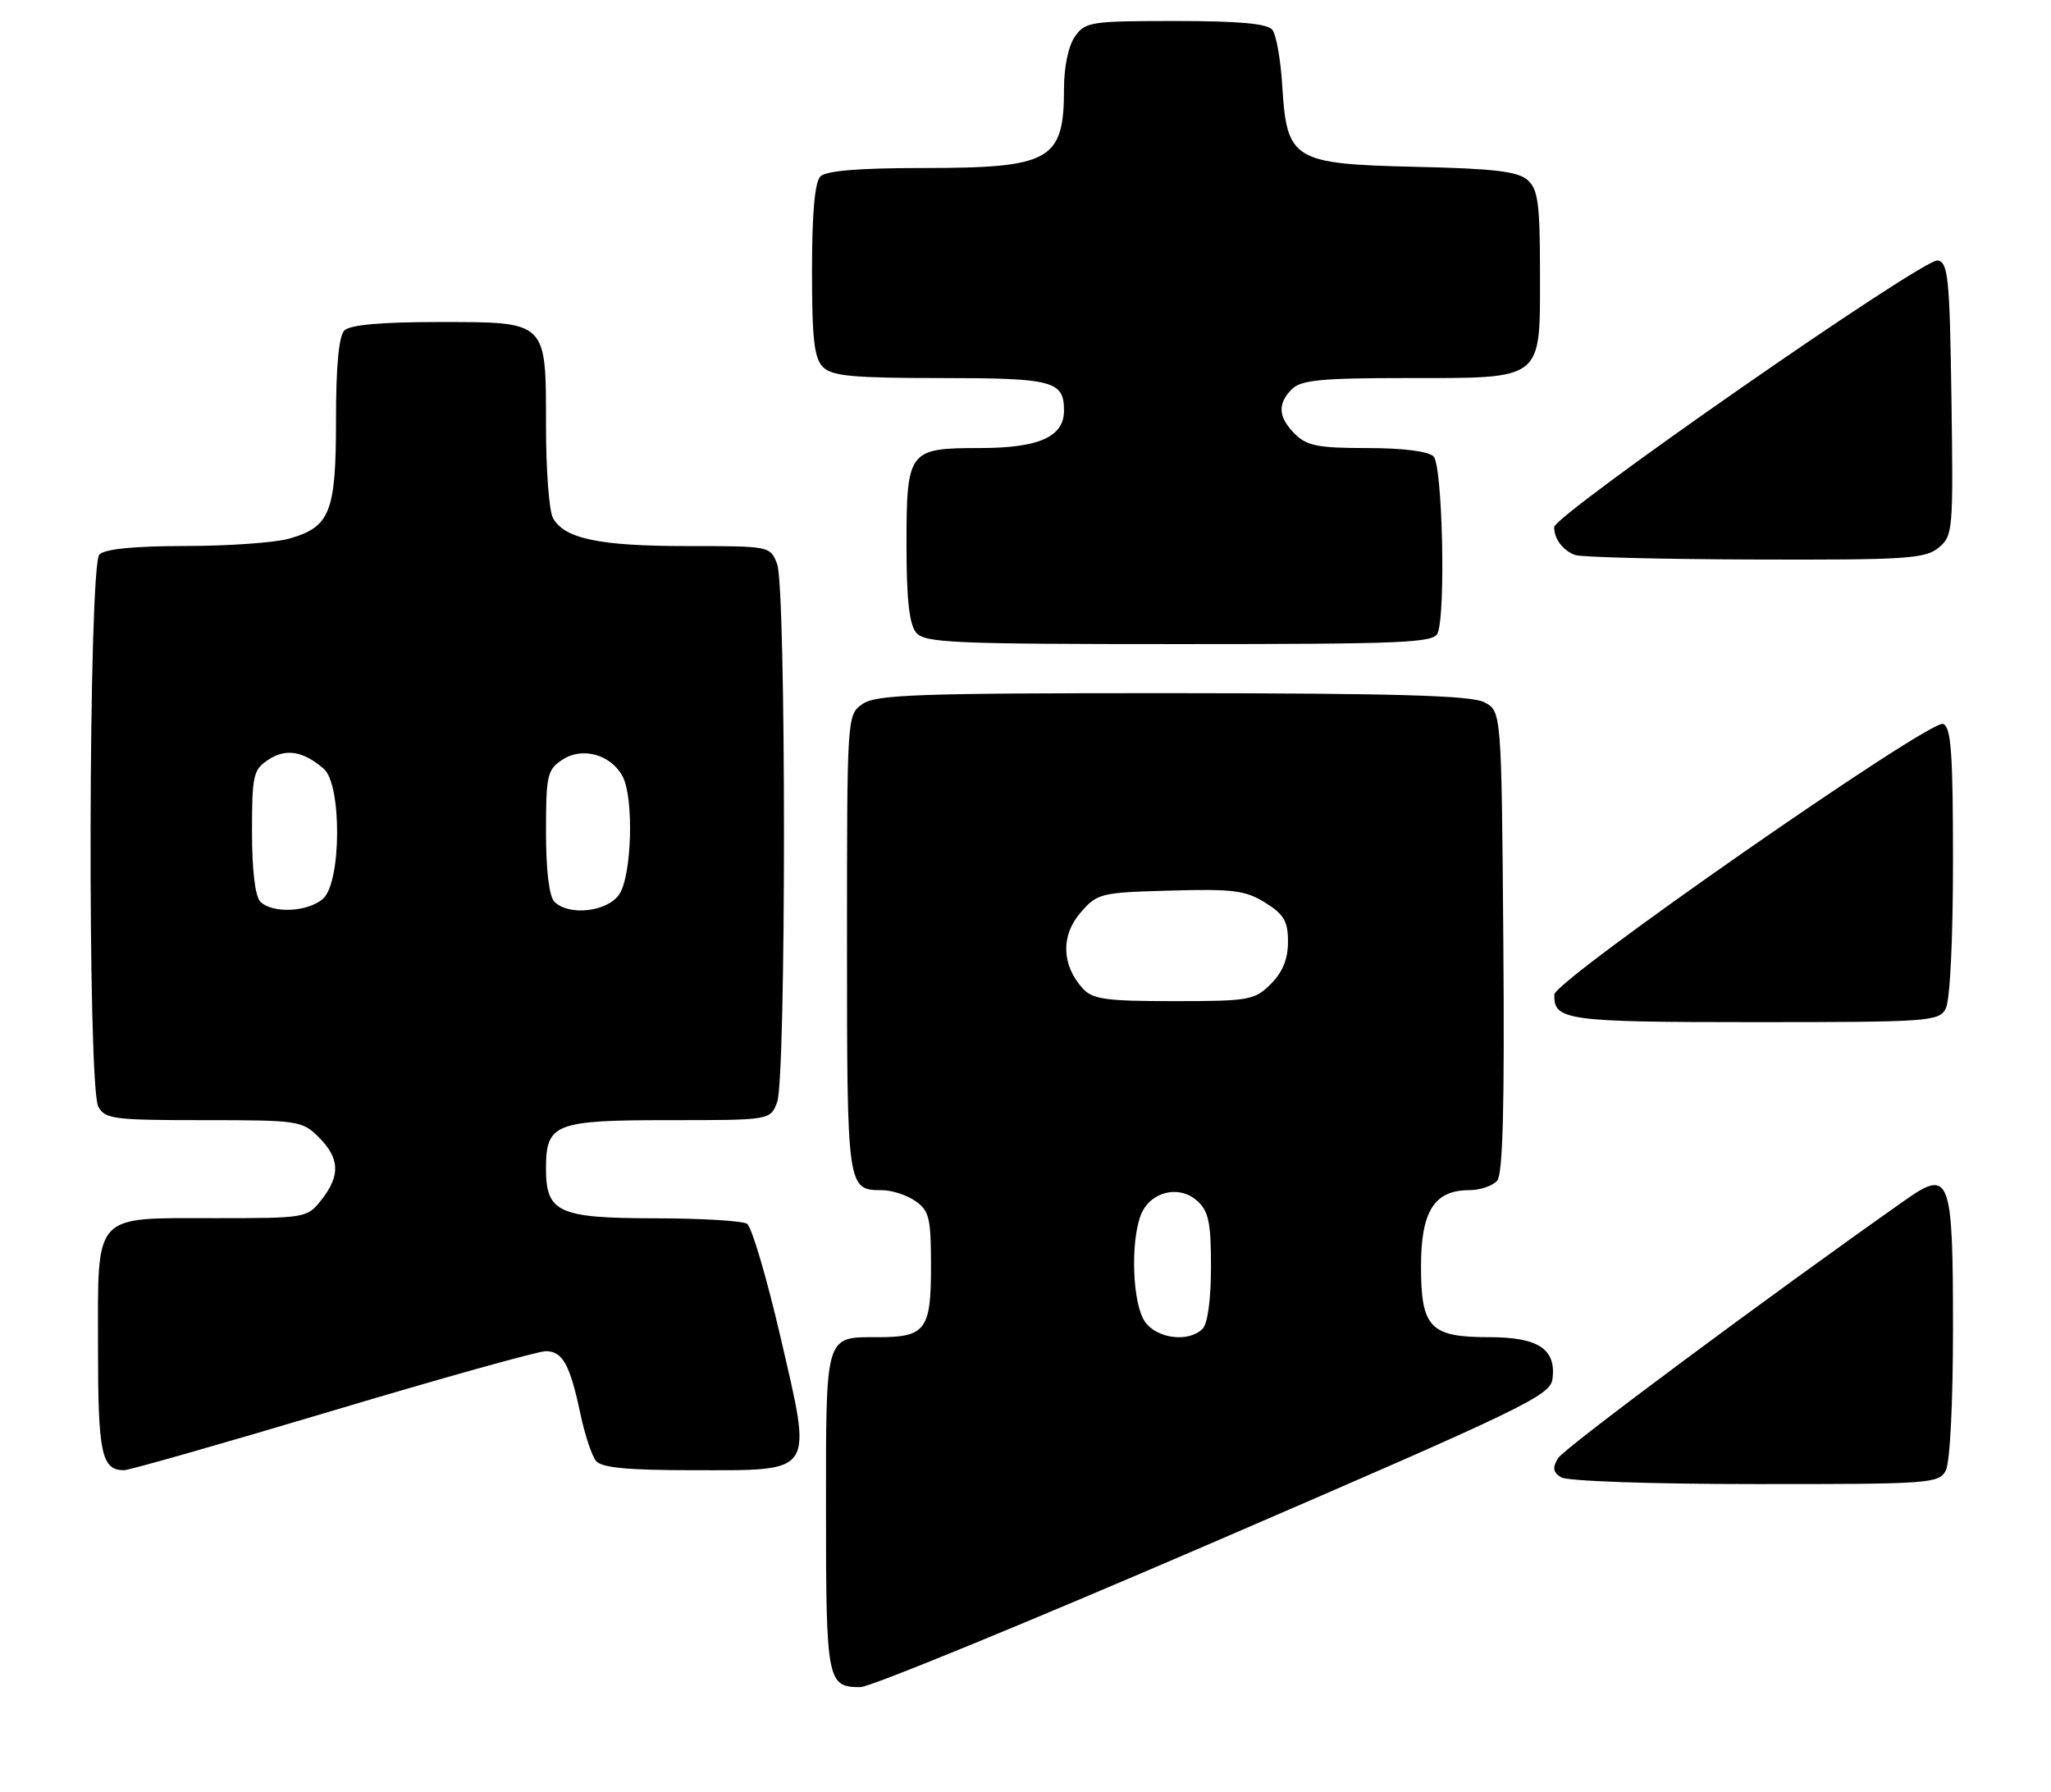<?xml version="1.0" encoding="UTF-8" standalone="no"?>
<!DOCTYPE svg PUBLIC "-//W3C//DTD SVG 1.1//EN" "http://www.w3.org/Graphics/SVG/1.1/DTD/svg11.dtd" >
<svg xmlns="http://www.w3.org/2000/svg" xmlns:xlink="http://www.w3.org/1999/xlink" version="1.1" viewBox="0 0 293 256">
 <g >
 <path fill="currentColor"
d=" M 173.50 220.23 C 218.34 200.87 221.52 199.33 221.80 196.88 C 222.29 192.67 219.72 191.00 212.76 191.00 C 204.29 191.00 203.00 189.66 203.00 180.85 C 203.00 173.01 204.91 170.00 209.88 170.00 C 211.46 170.00 213.27 169.38 213.89 168.63 C 214.70 167.66 214.95 157.82 214.76 134.41 C 214.50 101.56 214.50 101.56 212.00 100.29 C 210.10 99.34 199.34 99.03 167.47 99.01 C 131.04 99.00 125.15 99.21 123.22 100.56 C 121.00 102.11 121.00 102.15 121.00 134.86 C 121.00 169.82 121.03 170.00 125.98 170.00 C 127.40 170.00 129.56 170.70 130.78 171.56 C 132.76 172.94 133.00 173.98 133.00 181.02 C 133.00 189.93 132.20 191.00 125.50 191.00 C 117.79 191.00 118.00 190.31 118.00 215.84 C 118.00 240.14 118.17 241.02 122.95 240.98 C 124.35 240.96 147.10 231.62 173.50 220.23 Z  M 277.96 210.07 C 278.57 208.93 279.00 200.49 279.00 189.69 C 279.00 168.10 278.57 166.92 272.24 171.37 C 252.65 185.15 223.44 206.86 222.58 208.28 C 221.75 209.64 221.85 210.28 223.00 211.01 C 223.85 211.56 235.78 211.98 250.71 211.98 C 275.62 212.00 276.98 211.90 277.96 210.07 Z  M 47.53 201.50 C 63.19 196.82 76.88 193.00 77.96 193.00 C 80.37 193.00 81.42 194.90 82.91 201.93 C 83.54 204.92 84.55 207.96 85.15 208.68 C 85.95 209.65 89.66 210.00 98.97 210.00 C 116.61 210.00 116.08 210.80 111.49 190.94 C 109.53 182.49 107.38 175.23 106.72 174.80 C 106.05 174.38 100.14 174.02 93.58 174.02 C 79.77 174.00 78.00 173.19 78.00 166.92 C 78.00 160.48 79.22 160.00 95.60 160.00 C 110.05 160.00 110.05 160.00 111.02 157.43 C 112.32 154.03 112.32 83.97 111.02 80.57 C 110.05 78.01 110.00 78.00 98.17 78.00 C 85.59 78.00 80.58 76.94 78.98 73.96 C 78.44 72.95 78.00 67.07 78.00 60.89 C 78.00 45.73 78.28 46.00 62.55 46.00 C 54.43 46.00 50.00 46.40 49.20 47.20 C 48.40 48.00 48.00 52.31 48.00 59.98 C 48.00 73.22 47.17 75.30 41.22 76.96 C 39.17 77.52 32.53 77.99 26.45 77.99 C 19.20 78.00 14.99 78.41 14.20 79.20 C 12.63 80.77 12.47 155.14 14.04 158.07 C 14.98 159.84 16.25 160.00 29.08 160.00 C 42.62 160.00 43.17 160.08 45.55 162.45 C 48.54 165.45 48.65 167.90 45.93 171.37 C 43.88 173.97 43.72 174.00 30.76 174.00 C 13.13 174.00 14.00 173.04 14.00 192.45 C 14.00 207.64 14.50 210.00 17.73 210.00 C 18.46 210.00 31.87 206.18 47.53 201.50 Z  M 277.96 144.07 C 278.57 142.93 279.00 134.29 279.00 123.03 C 279.00 107.55 278.73 103.84 277.59 103.40 C 275.74 102.69 222.12 140.00 222.05 142.05 C 221.93 145.75 223.74 146.00 250.66 146.00 C 275.61 146.00 276.98 145.90 277.96 144.07 Z  M 205.39 90.42 C 206.55 87.40 206.06 66.46 204.80 65.20 C 204.06 64.46 200.42 64.00 195.30 64.00 C 188.33 64.00 186.68 63.68 185.00 62.00 C 182.59 59.59 182.46 57.68 184.57 55.57 C 185.86 54.29 188.81 54.00 200.85 54.00 C 220.64 54.00 220.00 54.50 220.00 39.10 C 220.00 29.14 219.73 27.07 218.25 25.73 C 216.87 24.49 213.49 24.08 202.27 23.83 C 184.71 23.42 183.83 22.89 183.18 12.27 C 182.96 8.55 182.32 4.94 181.76 4.25 C 181.05 3.37 176.99 3.00 167.93 3.00 C 155.82 3.00 155.03 3.12 153.56 5.22 C 152.63 6.54 152.00 9.56 152.00 12.64 C 152.00 22.95 150.13 24.00 131.75 24.00 C 122.70 24.00 118.01 24.39 117.20 25.20 C 116.40 26.00 116.00 30.45 116.00 38.63 C 116.00 48.41 116.31 51.17 117.57 52.43 C 118.86 53.72 121.86 54.00 134.37 54.00 C 150.46 54.00 152.00 54.41 152.00 58.64 C 152.00 62.41 148.42 64.00 139.90 64.00 C 129.75 64.00 129.50 64.33 129.50 78.00 C 129.50 85.59 129.90 89.17 130.87 90.35 C 132.10 91.83 136.00 92.00 168.52 92.00 C 200.67 92.00 204.85 91.82 205.39 90.42 Z  M 276.92 78.25 C 278.99 76.55 279.05 75.89 278.78 57.01 C 278.53 39.67 278.31 37.49 276.82 37.20 C 274.83 36.82 221.99 73.56 222.02 75.31 C 222.04 77.00 223.25 78.60 225.00 79.27 C 225.82 79.59 237.36 79.88 250.64 79.92 C 272.22 79.99 275.01 79.81 276.92 78.25 Z  M 163.56 188.78 C 161.80 186.27 161.46 177.55 162.96 173.59 C 164.24 170.23 168.42 169.16 171.04 171.54 C 172.66 173.00 173.00 174.63 173.00 180.95 C 173.00 185.57 172.52 189.08 171.80 189.80 C 169.81 191.79 165.27 191.23 163.56 188.78 Z  M 154.67 141.18 C 151.67 137.87 151.53 133.66 154.32 130.41 C 156.75 127.59 157.14 127.49 167.16 127.21 C 176.13 126.95 177.93 127.18 180.75 128.94 C 183.43 130.61 184.00 131.60 184.00 134.53 C 184.00 136.98 183.23 138.86 181.55 140.55 C 179.23 142.86 178.46 143.00 167.70 143.00 C 157.97 143.00 156.07 142.74 154.67 141.18 Z  M 37.20 128.80 C 36.45 128.05 36.00 124.32 36.00 118.82 C 36.00 110.70 36.18 109.93 38.36 108.50 C 40.85 106.87 43.30 107.27 46.25 109.81 C 48.84 112.03 48.78 125.98 46.17 128.35 C 44.04 130.27 38.93 130.53 37.20 128.80 Z  M 79.20 128.80 C 78.45 128.05 78.00 124.32 78.00 118.82 C 78.00 110.70 78.18 109.93 80.37 108.50 C 83.19 106.64 87.28 107.78 88.94 110.89 C 90.59 113.97 90.26 125.18 88.44 127.78 C 86.71 130.26 81.26 130.86 79.20 128.80 Z "/>
</g>
</svg>